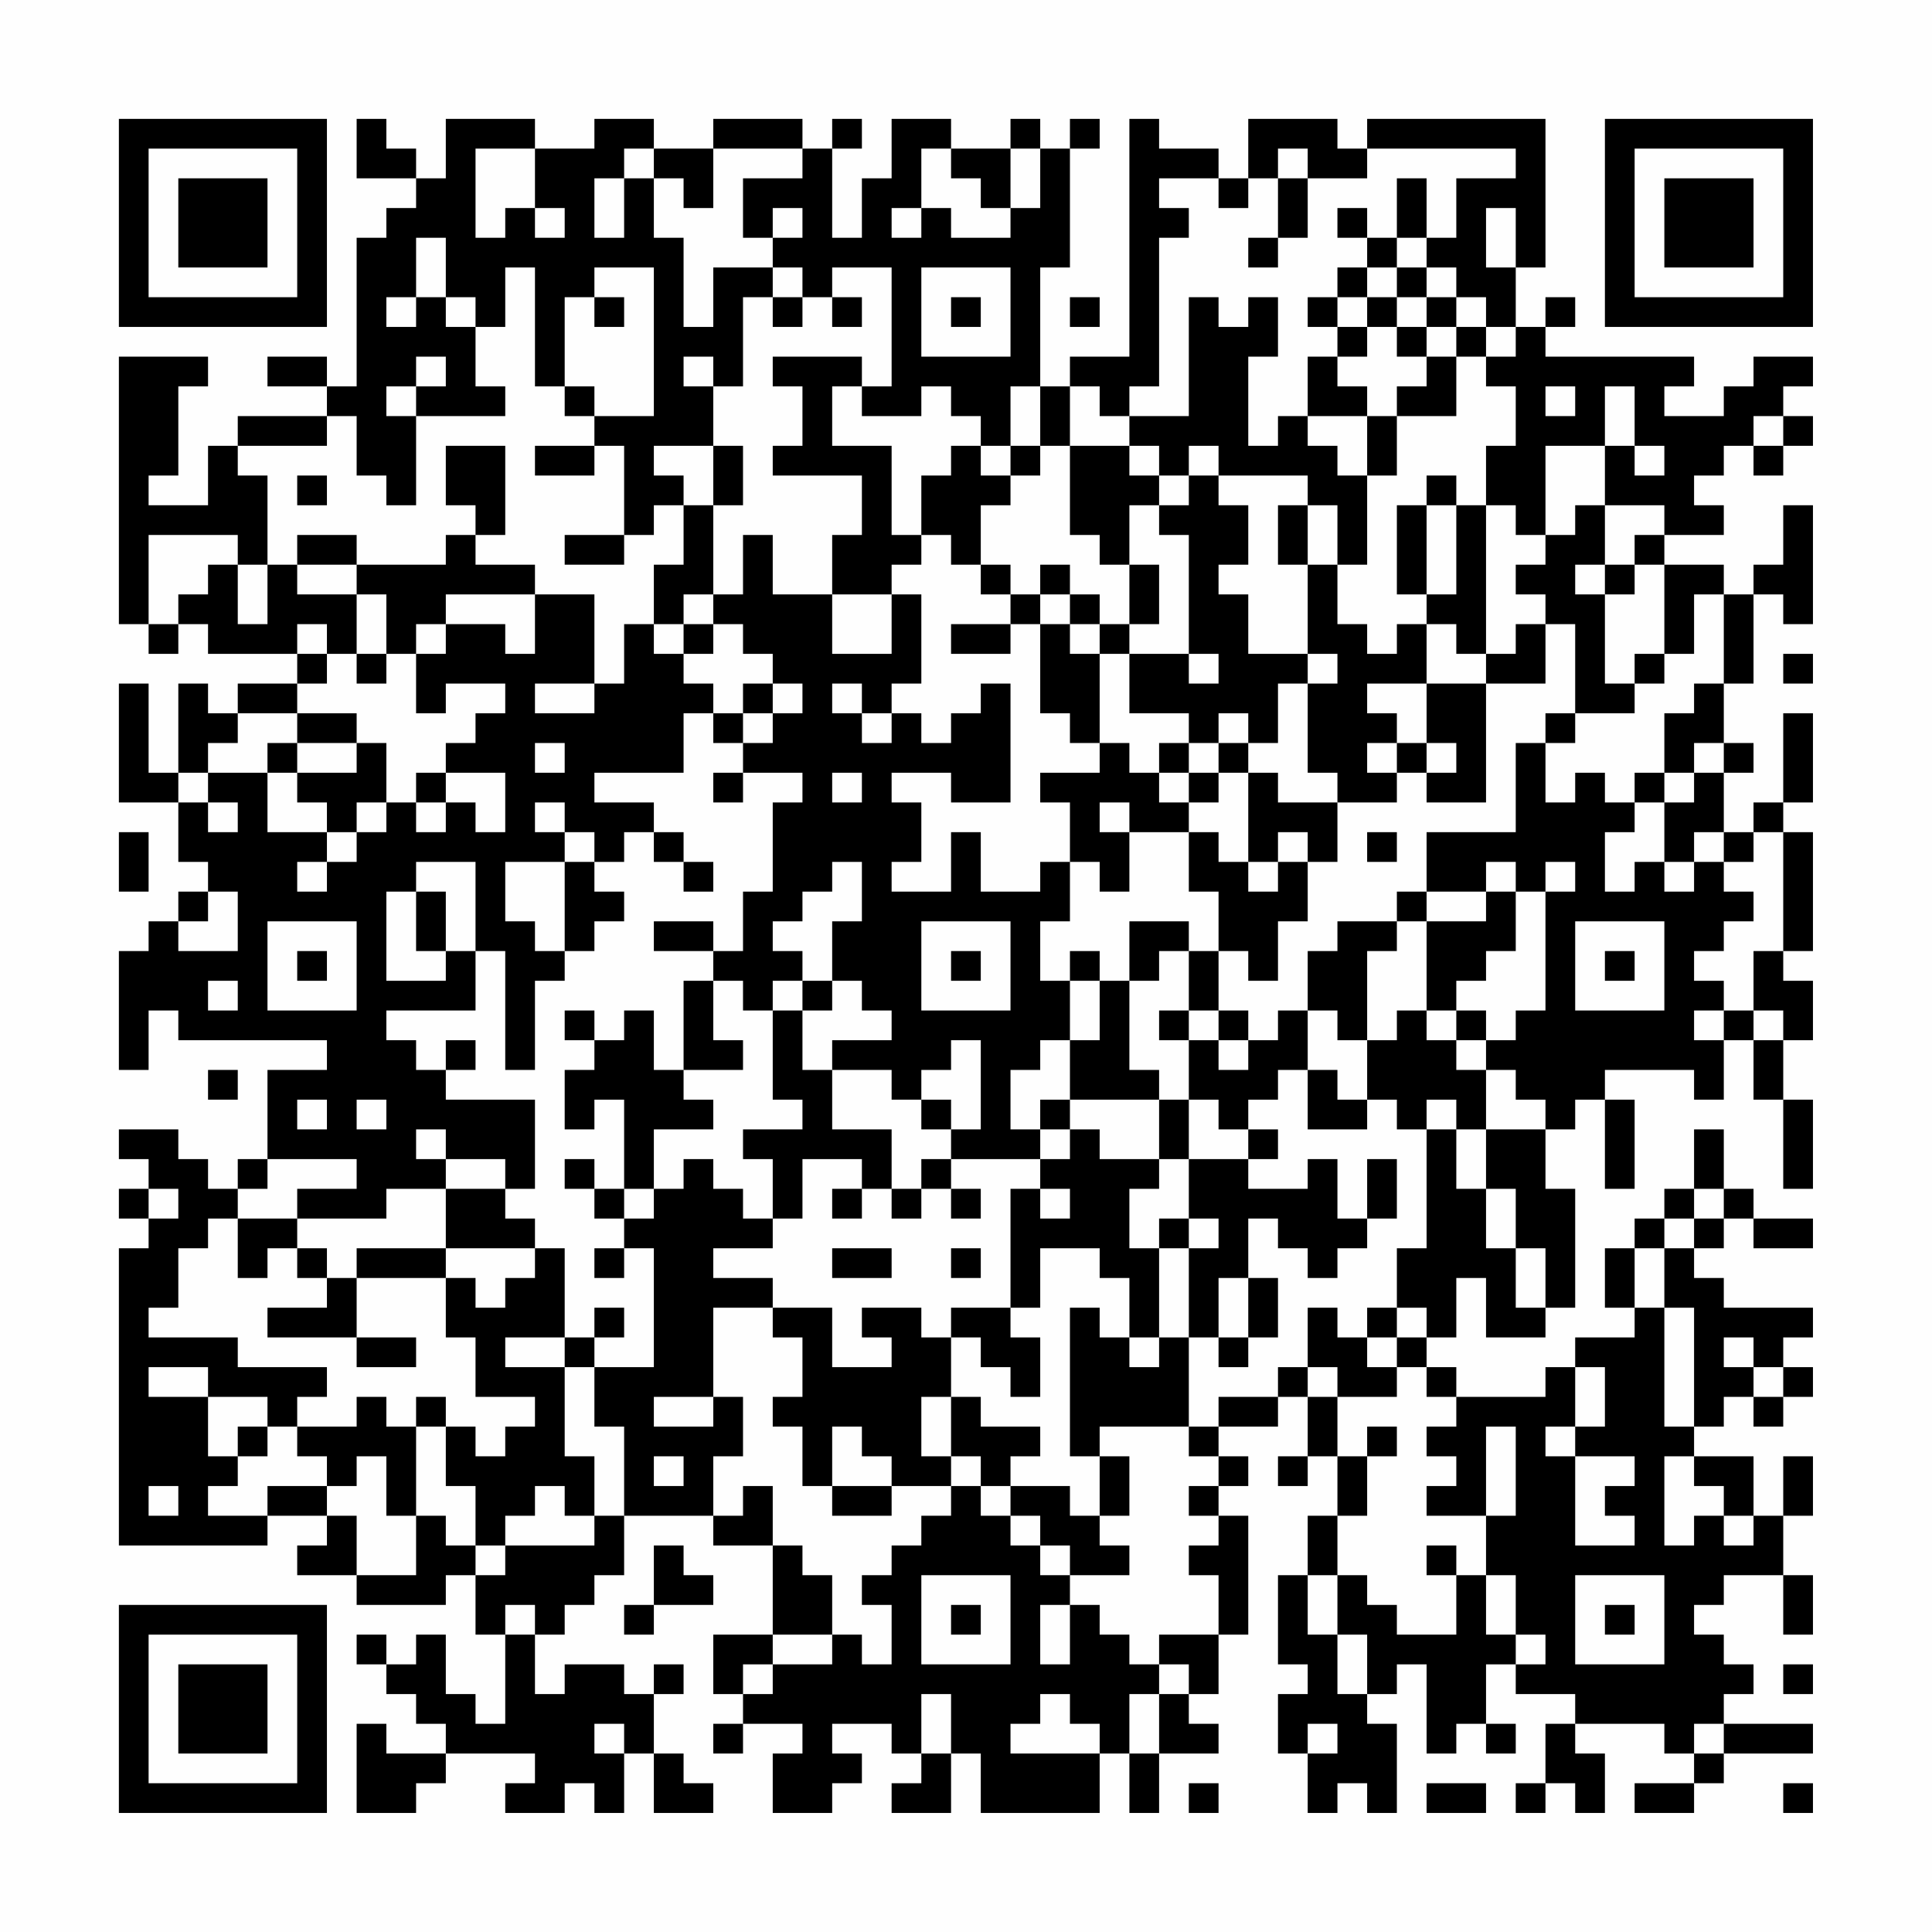 <?xml version="1.0" encoding="UTF-8"?>
<svg xmlns="http://www.w3.org/2000/svg" version="1.1" width="300" height="300" viewBox="0 0 300 300"><rect x="0" y="0" width="300" height="300" fill="#fefefe"/><g transform="scale(4.615)"><g transform="translate(4,4)"><path fill-rule="evenodd" d="M8 0L8 2L10 2L10 3L9 3L9 4L8 4L8 9L7 9L7 8L5 8L5 9L7 9L7 10L4 10L4 11L3 11L3 13L1 13L1 12L2 12L2 9L3 9L3 8L0 8L0 17L1 17L1 18L2 18L2 17L3 17L3 18L6 18L6 19L4 19L4 20L3 20L3 19L2 19L2 22L1 22L1 19L0 19L0 23L2 23L2 25L3 25L3 26L2 26L2 27L1 27L1 28L0 28L0 32L1 32L1 30L2 30L2 31L7 31L7 32L5 32L5 35L4 35L4 36L3 36L3 35L2 35L2 34L0 34L0 35L1 35L1 36L0 36L0 37L1 37L1 38L0 38L0 48L5 48L5 47L7 47L7 48L6 48L6 49L8 49L8 50L11 50L11 49L12 49L12 51L13 51L13 54L12 54L12 53L11 53L11 51L10 51L10 52L9 52L9 51L8 51L8 52L9 52L9 53L10 53L10 54L11 54L11 55L9 55L9 54L8 54L8 57L10 57L10 56L11 56L11 55L14 55L14 56L13 56L13 57L15 57L15 56L16 56L16 57L17 57L17 55L18 55L18 57L20 57L20 56L19 56L19 55L18 55L18 53L19 53L19 52L18 52L18 53L17 53L17 52L15 52L15 53L14 53L14 51L15 51L15 50L16 50L16 49L17 49L17 47L20 47L20 48L22 48L22 51L20 51L20 53L21 53L21 54L20 54L20 55L21 55L21 54L23 54L23 55L22 55L22 57L24 57L24 56L25 56L25 55L24 55L24 54L26 54L26 55L27 55L27 56L26 56L26 57L28 57L28 55L29 55L29 57L33 57L33 55L34 55L34 57L35 57L35 55L37 55L37 54L36 54L36 53L37 53L37 51L38 51L38 47L37 47L37 46L38 46L38 45L37 45L37 44L39 44L39 43L40 43L40 45L39 45L39 46L40 46L40 45L41 45L41 47L40 47L40 49L39 49L39 52L40 52L40 53L39 53L39 55L40 55L40 57L41 57L41 56L42 56L42 57L43 57L43 54L42 54L42 53L43 53L43 52L44 52L44 55L45 55L45 54L46 54L46 55L47 55L47 54L46 54L46 52L47 52L47 53L49 53L49 54L48 54L48 56L47 56L47 57L48 57L48 56L49 56L49 57L50 57L50 55L49 55L49 54L52 54L52 55L53 55L53 56L51 56L51 57L53 57L53 56L54 56L54 55L57 55L57 54L54 54L54 53L55 53L55 52L54 52L54 51L53 51L53 50L54 50L54 49L56 49L56 51L57 51L57 49L56 49L56 47L57 47L57 45L56 45L56 47L55 47L55 45L53 45L53 44L54 44L54 43L55 43L55 44L56 44L56 43L57 43L57 42L56 42L56 41L57 41L57 40L54 40L54 39L53 39L53 38L54 38L54 37L55 37L55 38L57 38L57 37L55 37L55 36L54 36L54 34L53 34L53 36L52 36L52 37L51 37L51 38L50 38L50 40L51 40L51 41L49 41L49 42L48 42L48 43L45 43L45 42L44 42L44 41L45 41L45 39L46 39L46 41L48 41L48 40L49 40L49 36L48 36L48 34L49 34L49 33L50 33L50 36L51 36L51 33L50 33L50 32L53 32L53 33L54 33L54 31L55 31L55 33L56 33L56 36L57 36L57 33L56 33L56 31L57 31L57 29L56 29L56 28L57 28L57 24L56 24L56 23L57 23L57 20L56 20L56 23L55 23L55 24L54 24L54 22L55 22L55 21L54 21L54 19L55 19L55 16L56 16L56 17L57 17L57 13L56 13L56 15L55 15L55 16L54 16L54 15L52 15L52 14L54 14L54 13L53 13L53 12L54 12L54 11L55 11L55 12L56 12L56 11L57 11L57 10L56 10L56 9L57 9L57 8L55 8L55 9L54 9L54 10L52 10L52 9L53 9L53 8L48 8L48 7L49 7L49 6L48 6L48 7L47 7L47 5L48 5L48 0L42 0L42 1L41 1L41 0L38 0L38 2L37 2L37 1L35 1L35 0L34 0L34 8L32 8L32 9L31 9L31 5L32 5L32 1L33 1L33 0L32 0L32 1L31 1L31 0L30 0L30 1L28 1L28 0L26 0L26 2L25 2L25 4L24 4L24 1L25 1L25 0L24 0L24 1L23 1L23 0L20 0L20 1L18 1L18 0L16 0L16 1L14 1L14 0L11 0L11 2L10 2L10 1L9 1L9 0ZM12 1L12 4L13 4L13 3L14 3L14 4L15 4L15 3L14 3L14 1ZM17 1L17 2L16 2L16 4L17 4L17 2L18 2L18 4L19 4L19 7L20 7L20 5L22 5L22 6L21 6L21 9L20 9L20 8L19 8L19 9L20 9L20 11L18 11L18 12L19 12L19 13L18 13L18 14L17 14L17 11L16 11L16 10L18 10L18 5L16 5L16 6L15 6L15 9L14 9L14 5L13 5L13 7L12 7L12 6L11 6L11 4L10 4L10 6L9 6L9 7L10 7L10 6L11 6L11 7L12 7L12 9L13 9L13 10L10 10L10 9L11 9L11 8L10 8L10 9L9 9L9 10L10 10L10 13L9 13L9 12L8 12L8 10L7 10L7 11L4 11L4 12L5 12L5 15L4 15L4 14L1 14L1 17L2 17L2 16L3 16L3 15L4 15L4 17L5 17L5 15L6 15L6 16L8 16L8 18L7 18L7 17L6 17L6 18L7 18L7 19L6 19L6 20L4 20L4 21L3 21L3 22L2 22L2 23L3 23L3 24L4 24L4 23L3 23L3 22L5 22L5 24L7 24L7 25L6 25L6 26L7 26L7 25L8 25L8 24L9 24L9 23L10 23L10 24L11 24L11 23L12 23L12 24L13 24L13 22L11 22L11 21L12 21L12 20L13 20L13 19L11 19L11 20L10 20L10 18L11 18L11 17L13 17L13 18L14 18L14 16L16 16L16 19L14 19L14 20L16 20L16 19L17 19L17 17L18 17L18 18L19 18L19 19L20 19L20 20L19 20L19 22L16 22L16 23L18 23L18 24L17 24L17 25L16 25L16 24L15 24L15 23L14 23L14 24L15 24L15 25L13 25L13 27L14 27L14 28L15 28L15 29L14 29L14 32L13 32L13 28L12 28L12 25L10 25L10 26L9 26L9 29L11 29L11 28L12 28L12 30L9 30L9 31L10 31L10 32L11 32L11 33L14 33L14 36L13 36L13 35L11 35L11 34L10 34L10 35L11 35L11 36L9 36L9 37L6 37L6 36L8 36L8 35L5 35L5 36L4 36L4 37L3 37L3 38L2 38L2 40L1 40L1 41L4 41L4 42L7 42L7 43L6 43L6 44L5 44L5 43L3 43L3 42L1 42L1 43L3 43L3 45L4 45L4 46L3 46L3 47L5 47L5 46L7 46L7 47L8 47L8 49L10 49L10 47L11 47L11 48L12 48L12 49L13 49L13 48L16 48L16 47L17 47L17 44L16 44L16 42L18 42L18 38L17 38L17 37L18 37L18 36L19 36L19 35L20 35L20 36L21 36L21 37L22 37L22 38L20 38L20 39L22 39L22 40L20 40L20 43L18 43L18 44L20 44L20 43L21 43L21 45L20 45L20 47L21 47L21 46L22 46L22 48L23 48L23 49L24 49L24 51L22 51L22 52L21 52L21 53L22 53L22 52L24 52L24 51L25 51L25 52L26 52L26 50L25 50L25 49L26 49L26 48L27 48L27 47L28 47L28 46L29 46L29 47L30 47L30 48L31 48L31 49L32 49L32 50L31 50L31 52L32 52L32 50L33 50L33 51L34 51L34 52L35 52L35 53L34 53L34 55L35 55L35 53L36 53L36 52L35 52L35 51L37 51L37 49L36 49L36 48L37 48L37 47L36 47L36 46L37 46L37 45L36 45L36 44L37 44L37 43L39 43L39 42L40 42L40 43L41 43L41 45L42 45L42 47L41 47L41 49L40 49L40 51L41 51L41 53L42 53L42 51L41 51L41 49L42 49L42 50L43 50L43 51L45 51L45 49L46 49L46 51L47 51L47 52L48 52L48 51L47 51L47 49L46 49L46 47L47 47L47 44L46 44L46 47L44 47L44 46L45 46L45 45L44 45L44 44L45 44L45 43L44 43L44 42L43 42L43 41L44 41L44 40L43 40L43 38L44 38L44 34L45 34L45 36L46 36L46 38L47 38L47 40L48 40L48 38L47 38L47 36L46 36L46 34L48 34L48 33L47 33L47 32L46 32L46 31L47 31L47 30L48 30L48 26L49 26L49 25L48 25L48 26L47 26L47 25L46 25L46 26L44 26L44 24L47 24L47 21L48 21L48 23L49 23L49 22L50 22L50 23L51 23L51 24L50 24L50 26L51 26L51 25L52 25L52 26L53 26L53 25L54 25L54 26L55 26L55 27L54 27L54 28L53 28L53 29L54 29L54 30L53 30L53 31L54 31L54 30L55 30L55 31L56 31L56 30L55 30L55 28L56 28L56 24L55 24L55 25L54 25L54 24L53 24L53 25L52 25L52 23L53 23L53 22L54 22L54 21L53 21L53 22L52 22L52 20L53 20L53 19L54 19L54 16L53 16L53 18L52 18L52 15L51 15L51 14L52 14L52 13L50 13L50 11L51 11L51 12L52 12L52 11L51 11L51 9L50 9L50 11L48 11L48 14L47 14L47 13L46 13L46 11L47 11L47 9L46 9L46 8L47 8L47 7L46 7L46 6L45 6L45 5L44 5L44 4L45 4L45 2L47 2L47 1L42 1L42 2L40 2L40 1L39 1L39 2L38 2L38 3L37 3L37 2L35 2L35 3L36 3L36 4L35 4L35 9L34 9L34 10L33 10L33 9L32 9L32 11L31 11L31 9L30 9L30 11L29 11L29 10L28 10L28 9L27 9L27 10L25 10L25 9L26 9L26 5L24 5L24 6L23 6L23 5L22 5L22 4L23 4L23 3L22 3L22 4L21 4L21 2L23 2L23 1L20 1L20 3L19 3L19 2L18 2L18 1ZM27 1L27 3L26 3L26 4L27 4L27 3L28 3L28 4L30 4L30 3L31 3L31 1L30 1L30 3L29 3L29 2L28 2L28 1ZM39 2L39 4L38 4L38 5L39 5L39 4L40 4L40 2ZM43 2L43 4L42 4L42 3L41 3L41 4L42 4L42 5L41 5L41 6L40 6L40 7L41 7L41 8L40 8L40 10L39 10L39 11L38 11L38 8L39 8L39 6L38 6L38 7L37 7L37 6L36 6L36 10L34 10L34 11L32 11L32 14L33 14L33 15L34 15L34 17L33 17L33 16L32 16L32 15L31 15L31 16L30 16L30 15L29 15L29 13L30 13L30 12L31 12L31 11L30 11L30 12L29 12L29 11L28 11L28 12L27 12L27 14L26 14L26 11L24 11L24 9L25 9L25 8L22 8L22 9L23 9L23 11L22 11L22 12L25 12L25 14L24 14L24 16L22 16L22 14L21 14L21 16L20 16L20 13L21 13L21 11L20 11L20 13L19 13L19 15L18 15L18 17L19 17L19 18L20 18L20 17L21 17L21 18L22 18L22 19L21 19L21 20L20 20L20 21L21 21L21 22L20 22L20 23L21 23L21 22L23 22L23 23L22 23L22 26L21 26L21 28L20 28L20 27L18 27L18 28L20 28L20 29L19 29L19 32L18 32L18 30L17 30L17 31L16 31L16 30L15 30L15 31L16 31L16 32L15 32L15 34L16 34L16 33L17 33L17 36L16 36L16 35L15 35L15 36L16 36L16 37L17 37L17 36L18 36L18 34L20 34L20 33L19 33L19 32L21 32L21 31L20 31L20 29L21 29L21 30L22 30L22 33L23 33L23 34L21 34L21 35L22 35L22 37L23 37L23 35L25 35L25 36L24 36L24 37L25 37L25 36L26 36L26 37L27 37L27 36L28 36L28 37L29 37L29 36L28 36L28 35L31 35L31 36L30 36L30 40L28 40L28 41L27 41L27 40L25 40L25 41L26 41L26 42L24 42L24 40L22 40L22 41L23 41L23 43L22 43L22 44L23 44L23 46L24 46L24 47L26 47L26 46L28 46L28 45L29 45L29 46L30 46L30 47L31 47L31 48L32 48L32 49L34 49L34 48L33 48L33 47L34 47L34 45L33 45L33 44L36 44L36 41L37 41L37 42L38 42L38 41L39 41L39 39L38 39L38 37L39 37L39 38L40 38L40 39L41 39L41 38L42 38L42 37L43 37L43 35L42 35L42 37L41 37L41 35L40 35L40 36L38 36L38 35L39 35L39 34L38 34L38 33L39 33L39 32L40 32L40 34L42 34L42 33L43 33L43 34L44 34L44 33L45 33L45 34L46 34L46 32L45 32L45 31L46 31L46 30L45 30L45 29L46 29L46 28L47 28L47 26L46 26L46 27L44 27L44 26L43 26L43 27L41 27L41 28L40 28L40 30L39 30L39 31L38 31L38 30L37 30L37 28L38 28L38 29L39 29L39 27L40 27L40 25L41 25L41 23L43 23L43 22L44 22L44 23L46 23L46 19L48 19L48 17L49 17L49 20L48 20L48 21L49 21L49 20L51 20L51 19L52 19L52 18L51 18L51 19L50 19L50 16L51 16L51 15L50 15L50 13L49 13L49 14L48 14L48 15L47 15L47 16L48 16L48 17L47 17L47 18L46 18L46 13L45 13L45 12L44 12L44 13L43 13L43 16L44 16L44 17L43 17L43 18L42 18L42 17L41 17L41 15L42 15L42 12L43 12L43 10L45 10L45 8L46 8L46 7L45 7L45 6L44 6L44 5L43 5L43 4L44 4L44 2ZM46 3L46 5L47 5L47 3ZM27 5L27 8L30 8L30 5ZM42 5L42 6L41 6L41 7L42 7L42 8L41 8L41 9L42 9L42 10L40 10L40 11L41 11L41 12L42 12L42 10L43 10L43 9L44 9L44 8L45 8L45 7L44 7L44 6L43 6L43 5ZM16 6L16 7L17 7L17 6ZM22 6L22 7L23 7L23 6ZM24 6L24 7L25 7L25 6ZM28 6L28 7L29 7L29 6ZM32 6L32 7L33 7L33 6ZM42 6L42 7L43 7L43 8L44 8L44 7L43 7L43 6ZM15 9L15 10L16 10L16 9ZM48 9L48 10L49 10L49 9ZM55 10L55 11L56 11L56 10ZM11 11L11 13L12 13L12 14L11 14L11 15L8 15L8 14L6 14L6 15L8 15L8 16L9 16L9 18L8 18L8 19L9 19L9 18L10 18L10 17L11 17L11 16L14 16L14 15L12 15L12 14L13 14L13 11ZM14 11L14 12L16 12L16 11ZM34 11L34 12L35 12L35 13L34 13L34 15L35 15L35 17L34 17L34 18L33 18L33 17L32 17L32 16L31 16L31 17L30 17L30 16L29 16L29 15L28 15L28 14L27 14L27 15L26 15L26 16L24 16L24 18L26 18L26 16L27 16L27 19L26 19L26 20L25 20L25 19L24 19L24 20L25 20L25 21L26 21L26 20L27 20L27 21L28 21L28 20L29 20L29 19L30 19L30 23L28 23L28 22L26 22L26 23L27 23L27 25L26 25L26 26L28 26L28 24L29 24L29 26L31 26L31 25L32 25L32 27L31 27L31 29L32 29L32 31L31 31L31 32L30 32L30 34L31 34L31 35L32 35L32 34L33 34L33 35L35 35L35 36L34 36L34 38L35 38L35 41L34 41L34 39L33 39L33 38L31 38L31 40L30 40L30 41L31 41L31 43L30 43L30 42L29 42L29 41L28 41L28 43L27 43L27 45L28 45L28 43L29 43L29 44L31 44L31 45L30 45L30 46L32 46L32 47L33 47L33 45L32 45L32 40L33 40L33 41L34 41L34 42L35 42L35 41L36 41L36 38L37 38L37 37L36 37L36 35L38 35L38 34L37 34L37 33L36 33L36 31L37 31L37 32L38 32L38 31L37 31L37 30L36 30L36 28L37 28L37 26L36 26L36 24L37 24L37 25L38 25L38 26L39 26L39 25L40 25L40 24L39 24L39 25L38 25L38 22L39 22L39 23L41 23L41 22L40 22L40 19L41 19L41 18L40 18L40 15L41 15L41 13L40 13L40 12L37 12L37 11L36 11L36 12L35 12L35 11ZM6 12L6 13L7 13L7 12ZM36 12L36 13L35 13L35 14L36 14L36 18L34 18L34 20L36 20L36 21L35 21L35 22L34 22L34 21L33 21L33 18L32 18L32 17L31 17L31 20L32 20L32 21L33 21L33 22L31 22L31 23L32 23L32 25L33 25L33 26L34 26L34 24L36 24L36 23L37 23L37 22L38 22L38 21L39 21L39 19L40 19L40 18L38 18L38 16L37 16L37 15L38 15L38 13L37 13L37 12ZM39 13L39 15L40 15L40 13ZM44 13L44 16L45 16L45 13ZM15 14L15 15L17 15L17 14ZM49 15L49 16L50 16L50 15ZM19 16L19 17L20 17L20 16ZM28 17L28 18L30 18L30 17ZM44 17L44 19L42 19L42 20L43 20L43 21L42 21L42 22L43 22L43 21L44 21L44 22L45 22L45 21L44 21L44 19L46 19L46 18L45 18L45 17ZM36 18L36 19L37 19L37 18ZM56 18L56 19L57 19L57 18ZM22 19L22 20L21 20L21 21L22 21L22 20L23 20L23 19ZM6 20L6 21L5 21L5 22L6 22L6 23L7 23L7 24L8 24L8 23L9 23L9 21L8 21L8 20ZM37 20L37 21L36 21L36 22L35 22L35 23L36 23L36 22L37 22L37 21L38 21L38 20ZM6 21L6 22L8 22L8 21ZM14 21L14 22L15 22L15 21ZM10 22L10 23L11 23L11 22ZM24 22L24 23L25 23L25 22ZM51 22L51 23L52 23L52 22ZM33 23L33 24L34 24L34 23ZM0 24L0 26L1 26L1 24ZM18 24L18 25L19 25L19 26L20 26L20 25L19 25L19 24ZM42 24L42 25L43 25L43 24ZM15 25L15 28L16 28L16 27L17 27L17 26L16 26L16 25ZM24 25L24 26L23 26L23 27L22 27L22 28L23 28L23 29L22 29L22 30L23 30L23 32L24 32L24 34L26 34L26 36L27 36L27 35L28 35L28 34L29 34L29 31L28 31L28 32L27 32L27 33L26 33L26 32L24 32L24 31L26 31L26 30L25 30L25 29L24 29L24 27L25 27L25 25ZM3 26L3 27L2 27L2 28L4 28L4 26ZM10 26L10 28L11 28L11 26ZM5 27L5 30L8 30L8 27ZM27 27L27 30L30 30L30 27ZM34 27L34 29L33 29L33 28L32 28L32 29L33 29L33 31L32 31L32 33L31 33L31 34L32 34L32 33L35 33L35 35L36 35L36 33L35 33L35 32L34 32L34 29L35 29L35 28L36 28L36 27ZM43 27L43 28L42 28L42 31L41 31L41 30L40 30L40 32L41 32L41 33L42 33L42 31L43 31L43 30L44 30L44 31L45 31L45 30L44 30L44 27ZM49 27L49 30L52 30L52 27ZM6 28L6 29L7 29L7 28ZM28 28L28 29L29 29L29 28ZM50 28L50 29L51 29L51 28ZM3 29L3 30L4 30L4 29ZM23 29L23 30L24 30L24 29ZM35 30L35 31L36 31L36 30ZM11 31L11 32L12 32L12 31ZM3 32L3 33L4 33L4 32ZM6 33L6 34L7 34L7 33ZM8 33L8 34L9 34L9 33ZM27 33L27 34L28 34L28 33ZM1 36L1 37L2 37L2 36ZM11 36L11 38L8 38L8 39L7 39L7 38L6 38L6 37L4 37L4 39L5 39L5 38L6 38L6 39L7 39L7 40L5 40L5 41L8 41L8 42L10 42L10 41L8 41L8 39L11 39L11 41L12 41L12 43L14 43L14 44L13 44L13 45L12 45L12 44L11 44L11 43L10 43L10 44L9 44L9 43L8 43L8 44L6 44L6 45L7 45L7 46L8 46L8 45L9 45L9 47L10 47L10 44L11 44L11 46L12 46L12 48L13 48L13 47L14 47L14 46L15 46L15 47L16 47L16 45L15 45L15 42L16 42L16 41L17 41L17 40L16 40L16 41L15 41L15 38L14 38L14 37L13 37L13 36ZM31 36L31 37L32 37L32 36ZM53 36L53 37L52 37L52 38L51 38L51 40L52 40L52 44L53 44L53 40L52 40L52 38L53 38L53 37L54 37L54 36ZM35 37L35 38L36 38L36 37ZM11 38L11 39L12 39L12 40L13 40L13 39L14 39L14 38ZM16 38L16 39L17 39L17 38ZM24 38L24 39L26 39L26 38ZM28 38L28 39L29 39L29 38ZM37 39L37 41L38 41L38 39ZM40 40L40 42L41 42L41 43L43 43L43 42L42 42L42 41L43 41L43 40L42 40L42 41L41 41L41 40ZM13 41L13 42L15 42L15 41ZM54 41L54 42L55 42L55 43L56 43L56 42L55 42L55 41ZM49 42L49 44L48 44L48 45L49 45L49 48L51 48L51 47L50 47L50 46L51 46L51 45L49 45L49 44L50 44L50 42ZM4 44L4 45L5 45L5 44ZM24 44L24 46L26 46L26 45L25 45L25 44ZM42 44L42 45L43 45L43 44ZM18 45L18 46L19 46L19 45ZM52 45L52 48L53 48L53 47L54 47L54 48L55 48L55 47L54 47L54 46L53 46L53 45ZM1 46L1 47L2 47L2 46ZM18 48L18 50L17 50L17 51L18 51L18 50L20 50L20 49L19 49L19 48ZM44 48L44 49L45 49L45 48ZM27 49L27 52L30 52L30 49ZM49 49L49 52L52 52L52 49ZM13 50L13 51L14 51L14 50ZM28 50L28 51L29 51L29 50ZM50 50L50 51L51 51L51 50ZM56 52L56 53L57 53L57 52ZM27 53L27 55L28 55L28 53ZM31 53L31 54L30 54L30 55L33 55L33 54L32 54L32 53ZM16 54L16 55L17 55L17 54ZM40 54L40 55L41 55L41 54ZM53 54L53 55L54 55L54 54ZM36 56L36 57L37 57L37 56ZM44 56L44 57L46 57L46 56ZM56 56L56 57L57 57L57 56ZM0 0L0 7L7 7L7 0ZM1 1L1 6L6 6L6 1ZM2 2L2 5L5 5L5 2ZM50 0L50 7L57 7L57 0ZM51 1L51 6L56 6L56 1ZM52 2L52 5L55 5L55 2ZM0 50L0 57L7 57L7 50ZM1 51L1 56L6 56L6 51ZM2 52L2 55L5 55L5 52Z" fill="#000000"/></g></g></svg>
